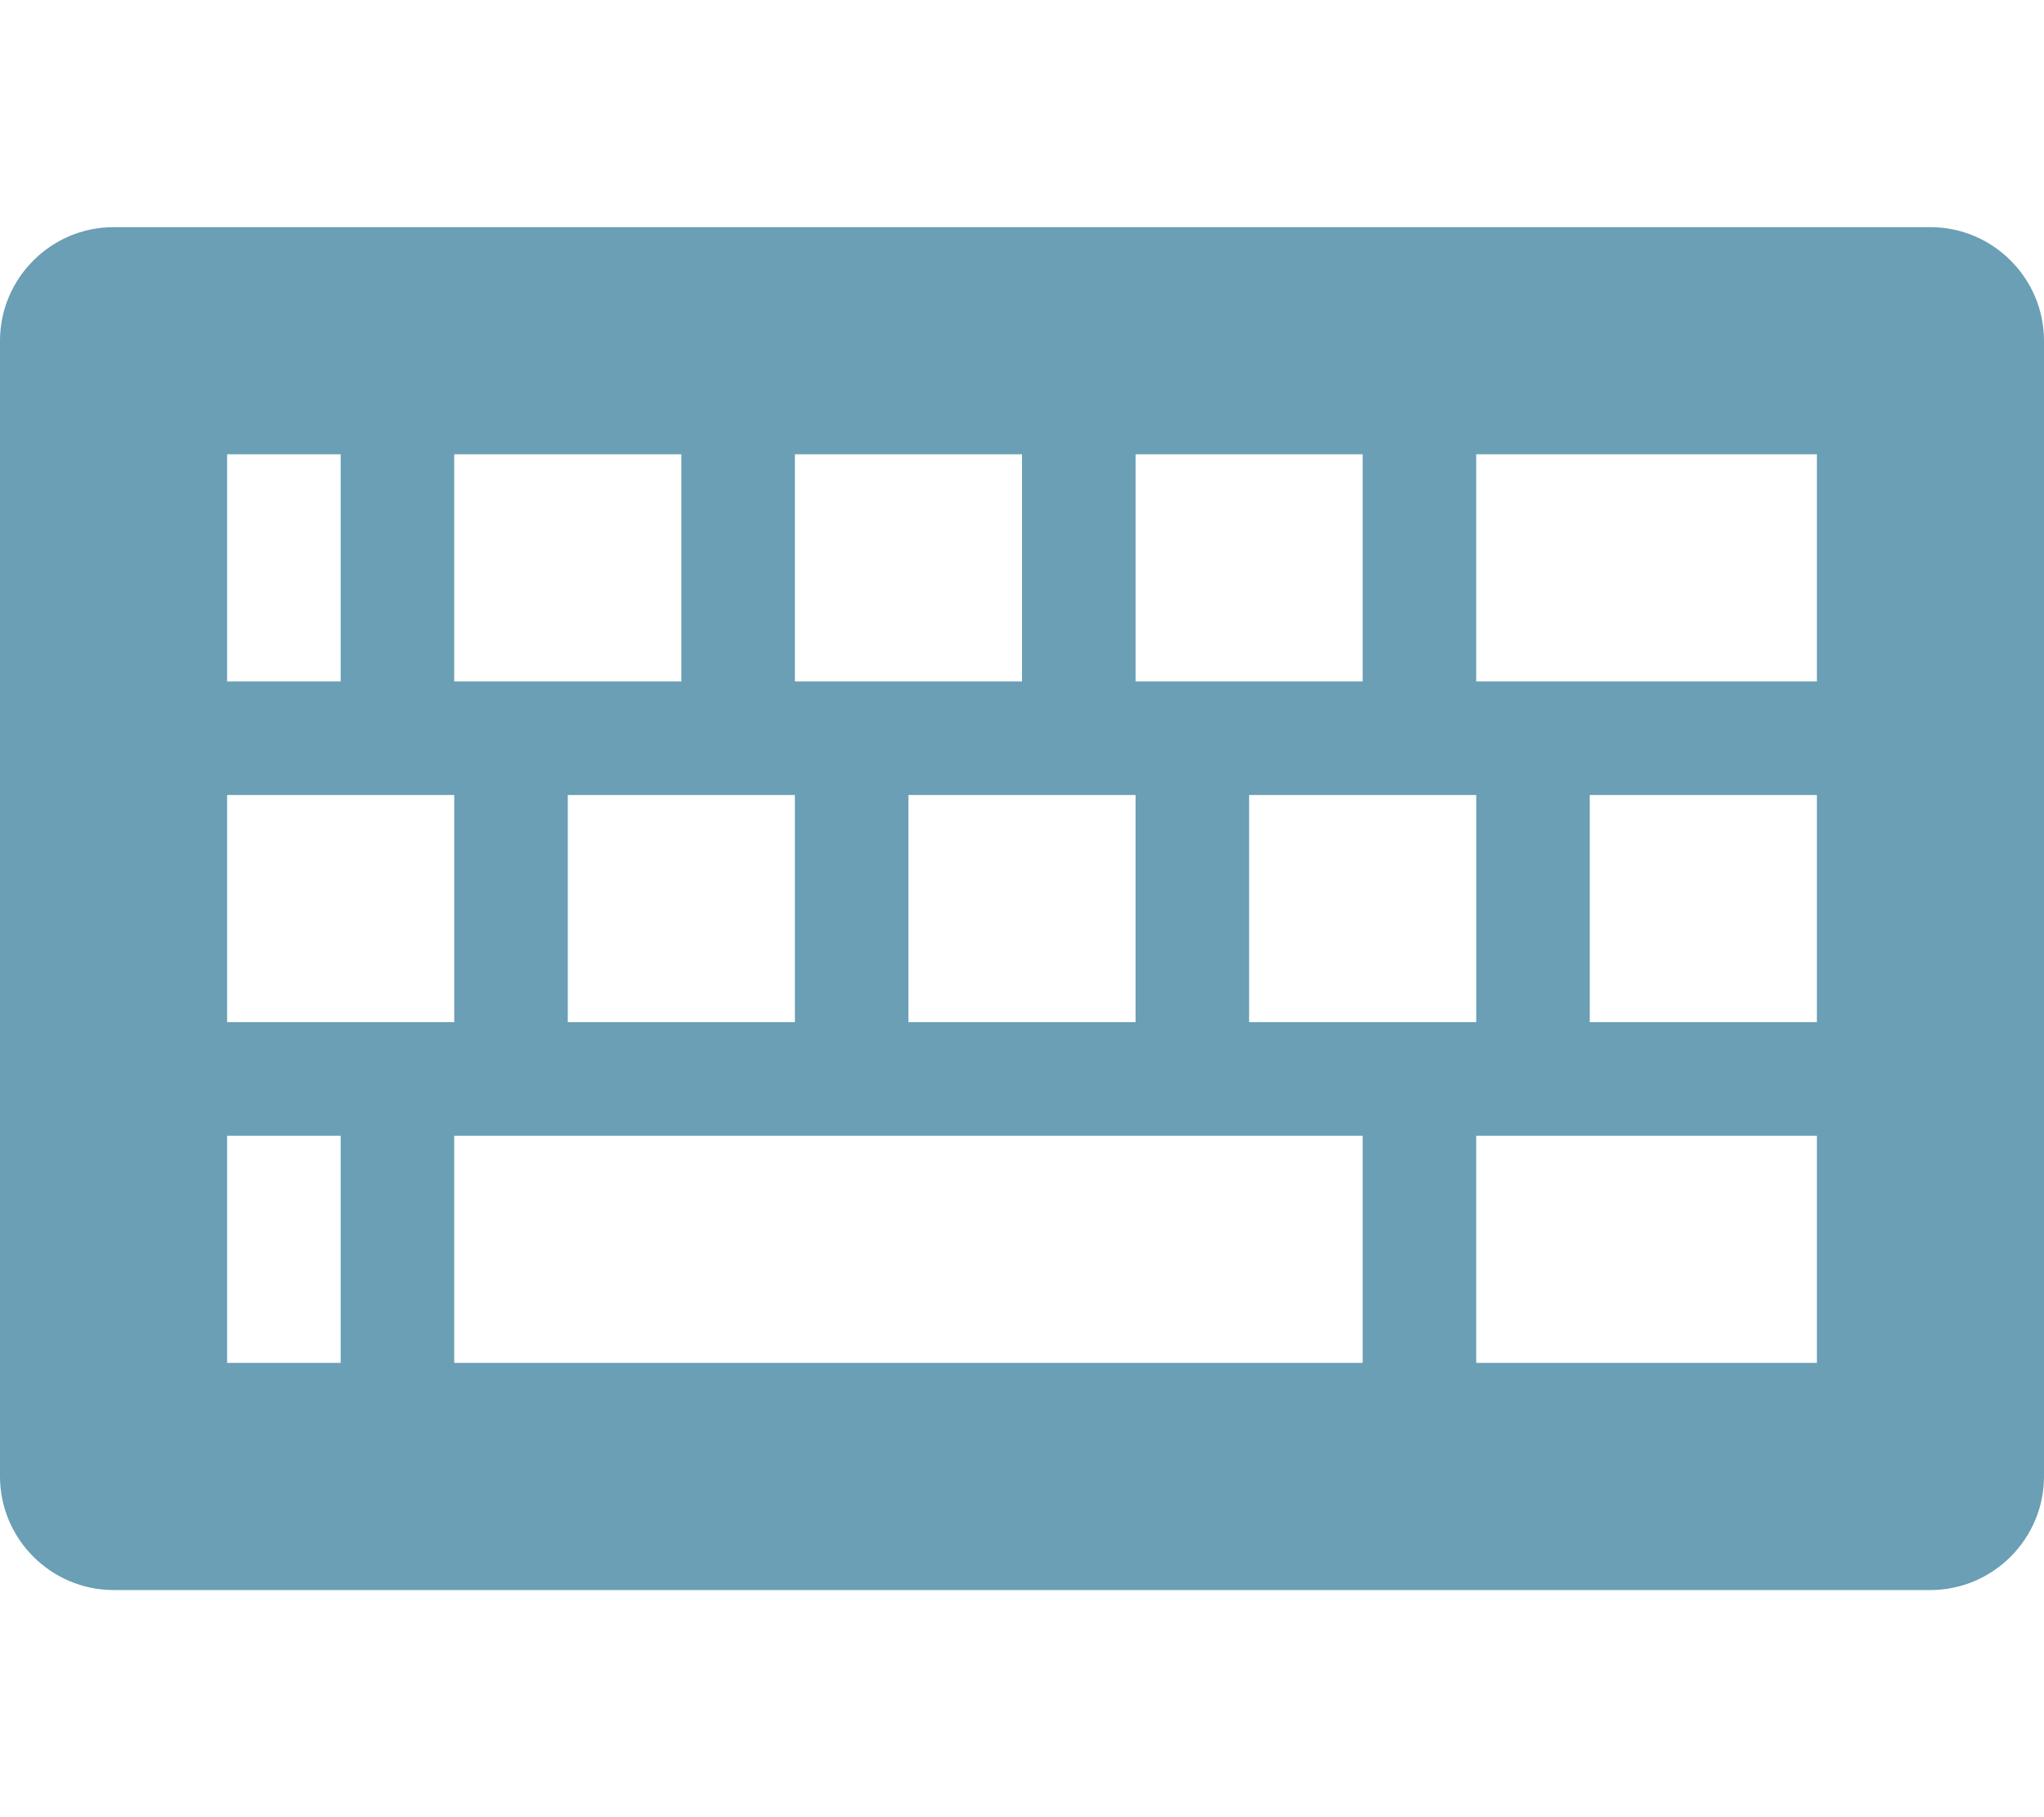 <!-- Generated by IcoMoon.io -->
<svg version="1.1" xmlns="http://www.w3.org/2000/svg" width="576" height="512" viewBox="0 0 576 512">
<title></title>
<g id="icomoon-ignore">
</g>
<path fill="#6A9FB5" d="M544 64h-512c-17.6 0-32 14.4-32 32v320c0 17.6 14.4 32 32 32h512c17.6 0 32-14.4 32-32v-320c0-17.6-14.4-32-32-32zM320 128h64v64h-64v-64zM416 224v64h-64v-64h64zM224 128h64v64h-64v-64zM320 224v64h-64v-64h64zM128 128h64v64h-64v-64zM224 224v64h-64v-64h64zM64 128h32v64h-32v-64zM64 224h64v64h-64v-64zM96 384h-32v-64h32v64zM384 384h-256v-64h256v64zM512 384h-96v-64h96v64zM512 288h-64v-64h64v64zM512 192h-96v-64h96v64z"></path>
</svg>
